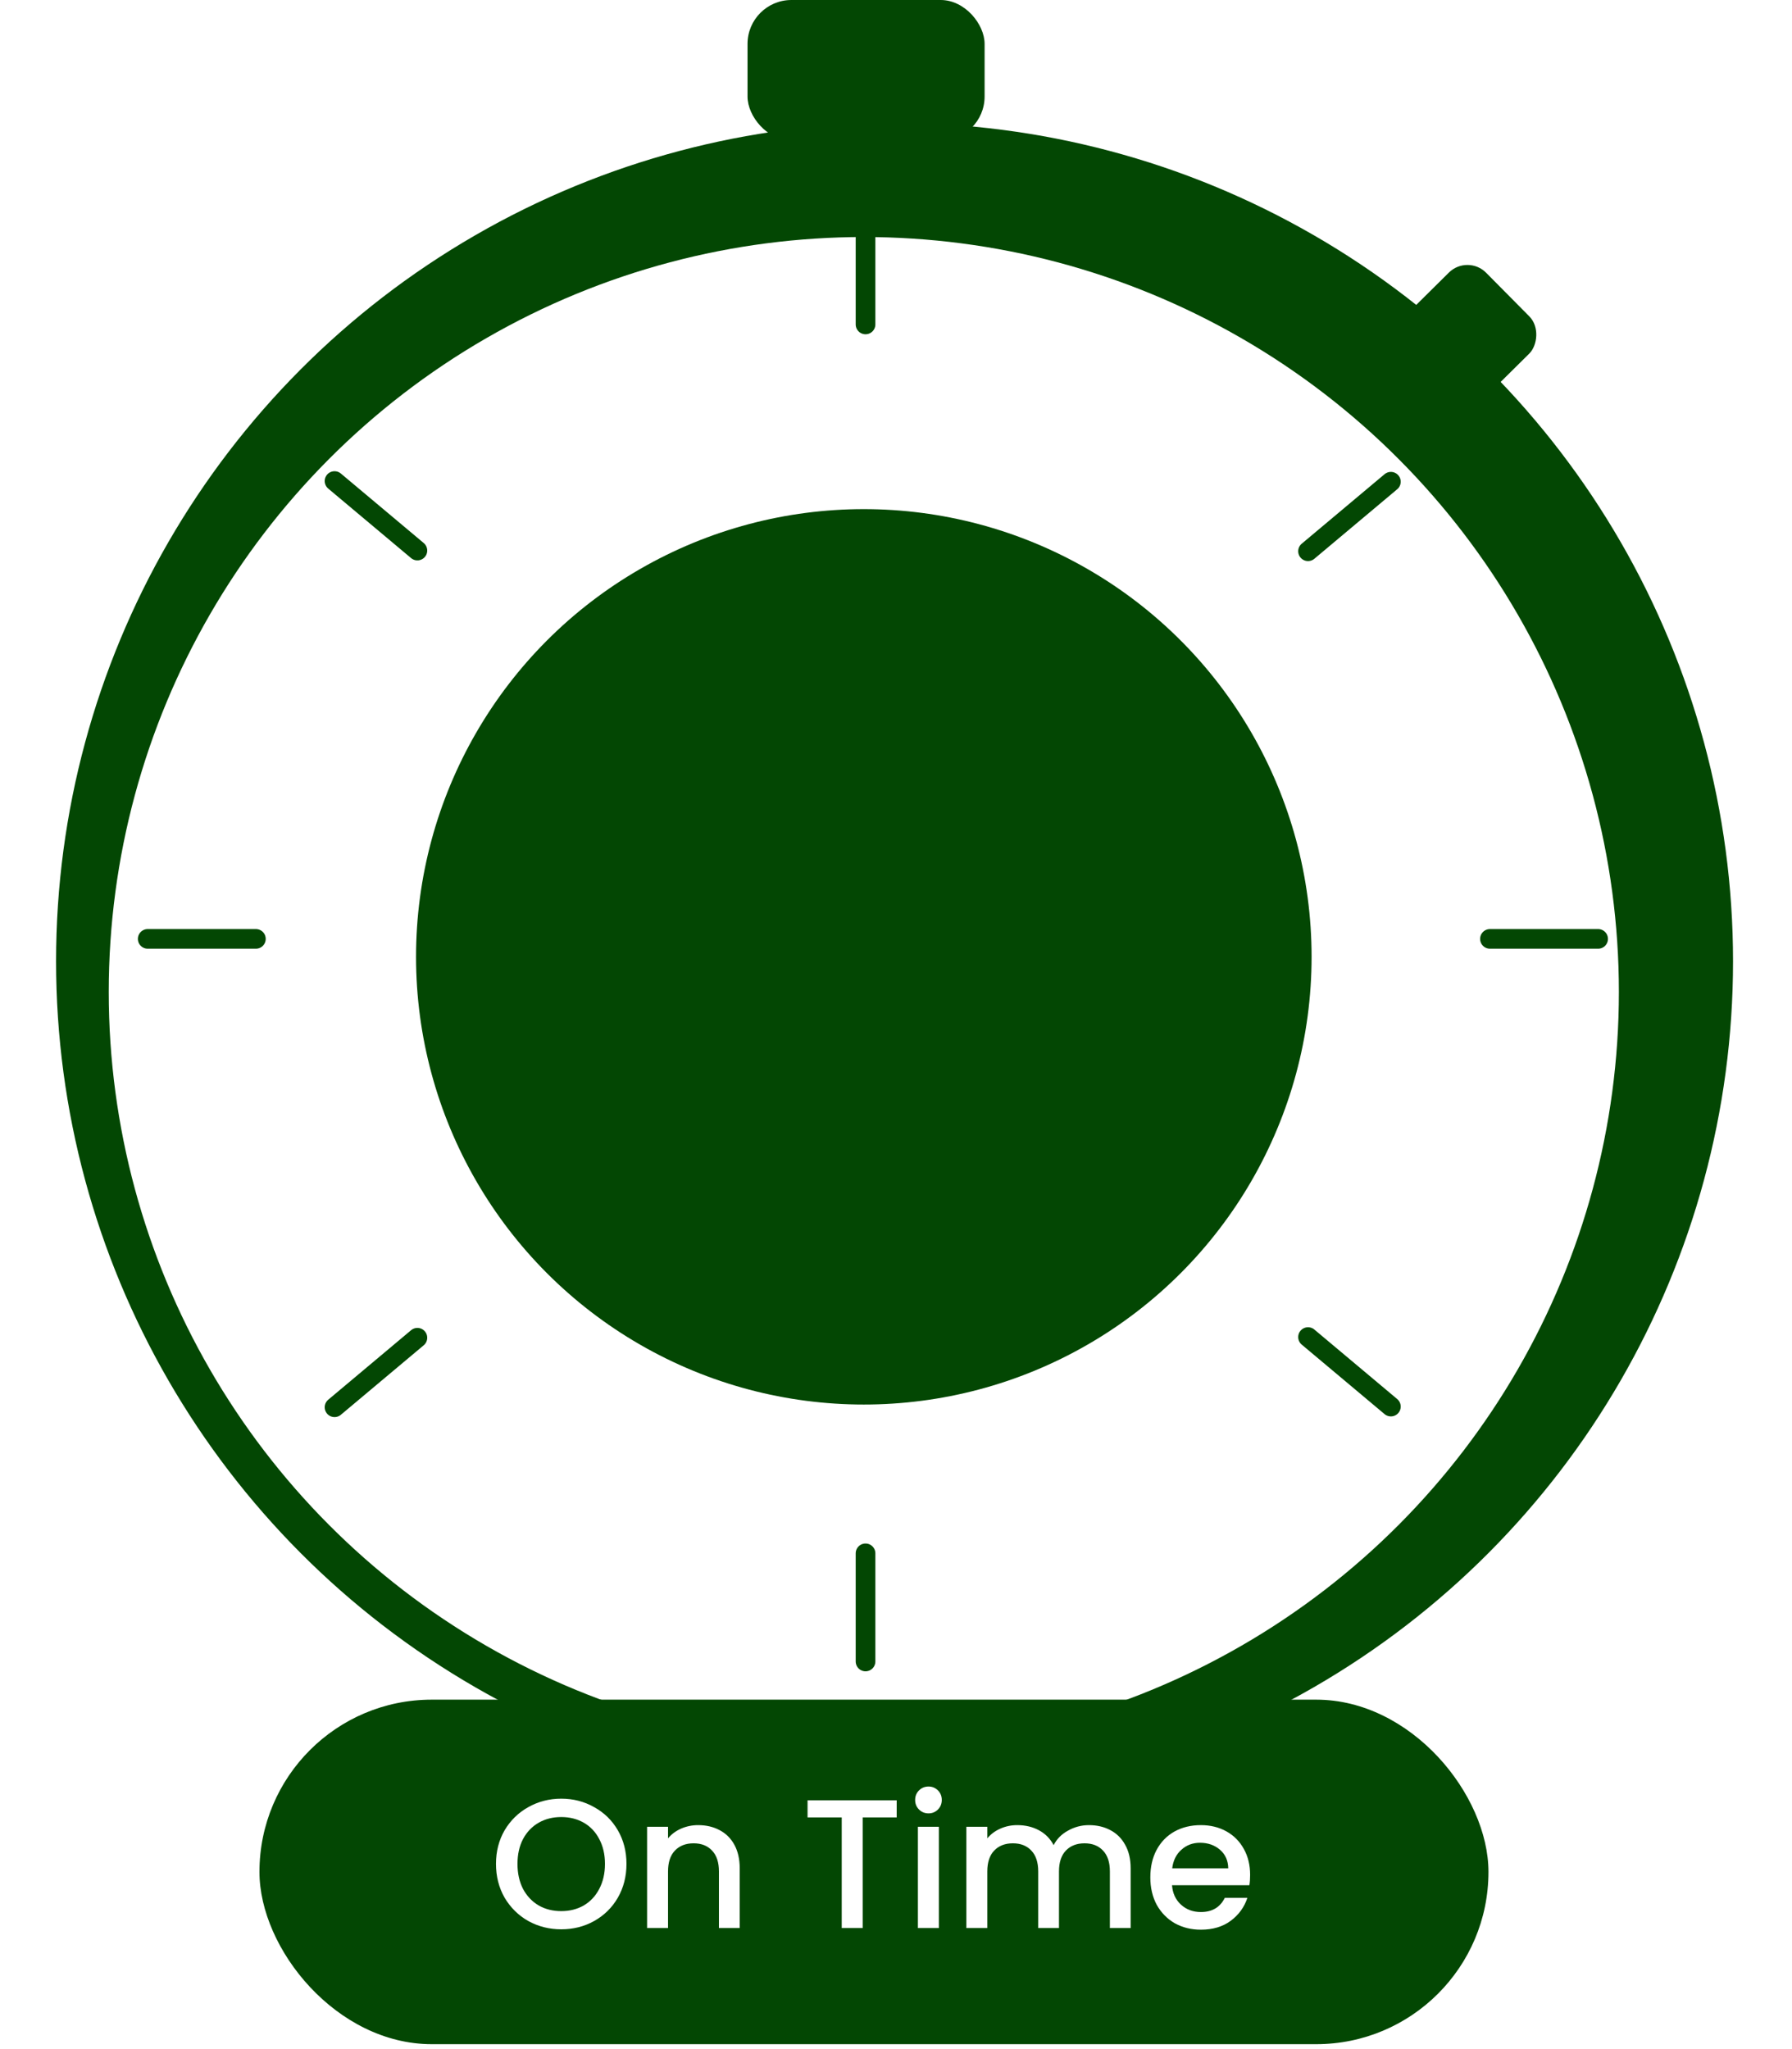 <svg width="258" height="295" viewBox="0 0 258 295" fill="none" xmlns="http://www.w3.org/2000/svg">
<g filter="url(#filter0_d_9113_7204)">
<circle cx="125" cy="134.623" r="120.719" fill="#034703"/>
</g>
<g filter="url(#filter1_i_9113_7204)">
<circle cx="124.366" cy="135.257" r="108.71" fill="white"/>
</g>
<path d="M124.613 31.145L124.613 46.717" stroke="#034703" stroke-width="2.831" stroke-linecap="round"/>
<path d="M124.613 223.676L124.613 239.248" stroke="#034703" stroke-width="2.831" stroke-linecap="round"/>
<path d="M230.086 135.197H214.513" stroke="#034703" stroke-width="2.831" stroke-linecap="round"/>
<path d="M36.84 135.197H21.267" stroke="#034703" stroke-width="2.831" stroke-linecap="round"/>
<path d="M60.094 79.279L48.164 69.269" stroke="#034703" stroke-width="2.831" stroke-linecap="round"/>
<path d="M60.094 192.631L48.164 202.641" stroke="#034703" stroke-width="2.831" stroke-linecap="round"/>
<path d="M200.25 69.367L188.321 79.377" stroke="#034703" stroke-width="2.831" stroke-linecap="round"/>
<path d="M200.25 202.543L188.321 192.533" stroke="#034703" stroke-width="2.831" stroke-linecap="round"/>
<g filter="url(#filter2_d_9113_7204)">
<circle cx="124.366" cy="135.253" r="64.468" fill="#034703"/>
</g>
<rect x="107.625" width="34.13" height="20.225" rx="6.32" fill="#034703"/>
<rect x="211.297" y="36.582" width="16.433" height="20.225" rx="3.792" transform="rotate(45.295 211.297 36.582)" fill="#034703"/>
<rect x="37.355" y="244.744" width="176.944" height="49.61" rx="24.805" fill="#034703"/>
<path d="M80.802 277.814C79.091 277.814 77.512 277.417 76.065 276.623C74.637 275.812 73.499 274.692 72.652 273.263C71.823 271.817 71.409 270.194 71.409 268.395C71.409 266.596 71.823 264.982 72.652 263.553C73.499 262.124 74.637 261.013 76.065 260.219C77.512 259.408 79.091 259.002 80.802 259.002C82.53 259.002 84.109 259.408 85.538 260.219C86.984 261.013 88.122 262.124 88.951 263.553C89.78 264.982 90.195 266.596 90.195 268.395C90.195 270.194 89.78 271.817 88.951 273.263C88.122 274.692 86.984 275.812 85.538 276.623C84.109 277.417 82.53 277.814 80.802 277.814ZM80.802 275.195C82.019 275.195 83.103 274.921 84.056 274.374C85.008 273.81 85.749 273.016 86.279 271.993C86.825 270.952 87.099 269.753 87.099 268.395C87.099 267.037 86.825 265.846 86.279 264.823C85.749 263.8 85.008 263.015 84.056 262.468C83.103 261.921 82.019 261.648 80.802 261.648C79.585 261.648 78.5 261.921 77.547 262.468C76.595 263.015 75.845 263.8 75.298 264.823C74.769 265.846 74.504 267.037 74.504 268.395C74.504 269.753 74.769 270.952 75.298 271.993C75.845 273.016 76.595 273.81 77.547 274.374C78.5 274.921 79.585 275.195 80.802 275.195ZM100.518 262.812C101.665 262.812 102.688 263.05 103.587 263.526C104.505 264.003 105.219 264.708 105.731 265.643C106.242 266.578 106.498 267.707 106.498 269.03V277.629H103.508V269.48C103.508 268.174 103.182 267.178 102.529 266.49C101.876 265.784 100.986 265.431 99.857 265.431C98.728 265.431 97.828 265.784 97.158 266.49C96.505 267.178 96.179 268.174 96.179 269.48V277.629H93.163V263.05H96.179V264.717C96.673 264.117 97.299 263.65 98.058 263.315C98.834 262.979 99.654 262.812 100.518 262.812ZM129.099 259.24V261.701H124.204V277.629H121.187V261.701H116.266V259.24H129.099ZM133.688 261.119C133.141 261.119 132.683 260.933 132.312 260.563C131.942 260.192 131.756 259.734 131.756 259.187C131.756 258.64 131.942 258.182 132.312 257.811C132.683 257.441 133.141 257.256 133.688 257.256C134.217 257.256 134.667 257.441 135.037 257.811C135.408 258.182 135.593 258.64 135.593 259.187C135.593 259.734 135.408 260.192 135.037 260.563C134.667 260.933 134.217 261.119 133.688 261.119ZM135.17 263.05V277.629H132.153V263.05H135.17ZM156.778 262.812C157.924 262.812 158.948 263.05 159.847 263.526C160.764 264.003 161.479 264.708 161.99 265.643C162.519 266.578 162.784 267.707 162.784 269.03V277.629H159.794V269.48C159.794 268.174 159.468 267.178 158.815 266.49C158.163 265.784 157.272 265.431 156.143 265.431C155.014 265.431 154.114 265.784 153.444 266.49C152.791 267.178 152.465 268.174 152.465 269.48V277.629H149.475V269.48C149.475 268.174 149.149 267.178 148.496 266.49C147.844 265.784 146.953 265.431 145.824 265.431C144.695 265.431 143.795 265.784 143.125 266.49C142.472 267.178 142.146 268.174 142.146 269.48V277.629H139.13V263.05H142.146V264.717C142.64 264.117 143.266 263.65 144.025 263.315C144.783 262.979 145.595 262.812 146.459 262.812C147.623 262.812 148.664 263.059 149.581 263.553C150.498 264.047 151.204 264.761 151.698 265.696C152.139 264.814 152.827 264.117 153.762 263.606C154.696 263.077 155.702 262.812 156.778 262.812ZM179.984 269.982C179.984 270.529 179.949 271.023 179.878 271.464H168.739C168.827 272.628 169.259 273.563 170.035 274.269C170.812 274.974 171.764 275.327 172.893 275.327C174.516 275.327 175.662 274.648 176.333 273.29H179.587C179.146 274.63 178.344 275.733 177.179 276.597C176.033 277.444 174.604 277.867 172.893 277.867C171.5 277.867 170.247 277.558 169.136 276.941C168.042 276.306 167.178 275.424 166.543 274.295C165.926 273.149 165.617 271.826 165.617 270.326C165.617 268.827 165.917 267.513 166.516 266.384C167.134 265.237 167.989 264.355 169.083 263.738C170.194 263.121 171.464 262.812 172.893 262.812C174.269 262.812 175.495 263.112 176.571 263.712C177.647 264.311 178.485 265.158 179.084 266.252C179.684 267.328 179.984 268.571 179.984 269.982ZM176.835 269.03C176.818 267.918 176.421 267.028 175.645 266.357C174.869 265.687 173.907 265.352 172.761 265.352C171.72 265.352 170.829 265.687 170.088 266.357C169.348 267.01 168.907 267.901 168.765 269.03H176.835Z" fill="white"/>
<defs>
<filter id="filter0_d_9113_7204" x="0.11" y="9.733" width="257.365" height="257.365" filterUnits="userSpaceOnUse" color-interpolation-filters="sRGB">
<feFlood flood-opacity="0" result="BackgroundImageFix"/>
<feColorMatrix in="SourceAlpha" type="matrix" values="0 0 0 0 0 0 0 0 0 0 0 0 0 0 0 0 0 0 127 0" result="hardAlpha"/>
<feOffset dx="3.792" dy="3.792"/>
<feGaussianBlur stdDeviation="3.982"/>
<feComposite in2="hardAlpha" operator="out"/>
<feColorMatrix type="matrix" values="0 0 0 0 0 0 0 0 0 0 0 0 0 0 0 0 0 0 0.25 0"/>
<feBlend mode="normal" in2="BackgroundImageFix" result="effect1_dropShadow_9113_7204"/>
<feBlend mode="normal" in="SourceGraphic" in2="effect1_dropShadow_9113_7204" result="shape"/>
</filter>
<filter id="filter1_i_9113_7204" x="15.656" y="26.547" width="217.422" height="225.005" filterUnits="userSpaceOnUse" color-interpolation-filters="sRGB">
<feFlood flood-opacity="0" result="BackgroundImageFix"/>
<feBlend mode="normal" in="SourceGraphic" in2="BackgroundImageFix" result="shape"/>
<feColorMatrix in="SourceAlpha" type="matrix" values="0 0 0 0 0 0 0 0 0 0 0 0 0 0 0 0 0 0 127 0" result="hardAlpha"/>
<feOffset dy="7.584"/>
<feGaussianBlur stdDeviation="5.436"/>
<feComposite in2="hardAlpha" operator="arithmetic" k2="-1" k3="1"/>
<feColorMatrix type="matrix" values="0 0 0 0 0 0 0 0 0 0 0 0 0 0 0 0 0 0 0.25 0"/>
<feBlend mode="normal" in2="shape" result="effect1_innerShadow_9113_7204"/>
</filter>
<filter id="filter2_d_9113_7204" x="50.291" y="63.706" width="148.147" height="148.149" filterUnits="userSpaceOnUse" color-interpolation-filters="sRGB">
<feFlood flood-opacity="0" result="BackgroundImageFix"/>
<feColorMatrix in="SourceAlpha" type="matrix" values="0 0 0 0 0 0 0 0 0 0 0 0 0 0 0 0 0 0 127 0" result="hardAlpha"/>
<feOffset dy="2.528"/>
<feGaussianBlur stdDeviation="4.803"/>
<feComposite in2="hardAlpha" operator="out"/>
<feColorMatrix type="matrix" values="0 0 0 0 0 0 0 0 0 0 0 0 0 0 0 0 0 0 0.25 0"/>
<feBlend mode="normal" in2="BackgroundImageFix" result="effect1_dropShadow_9113_7204"/>
<feBlend mode="normal" in="SourceGraphic" in2="effect1_dropShadow_9113_7204" result="shape"/>
</filter>
</defs>
</svg>
